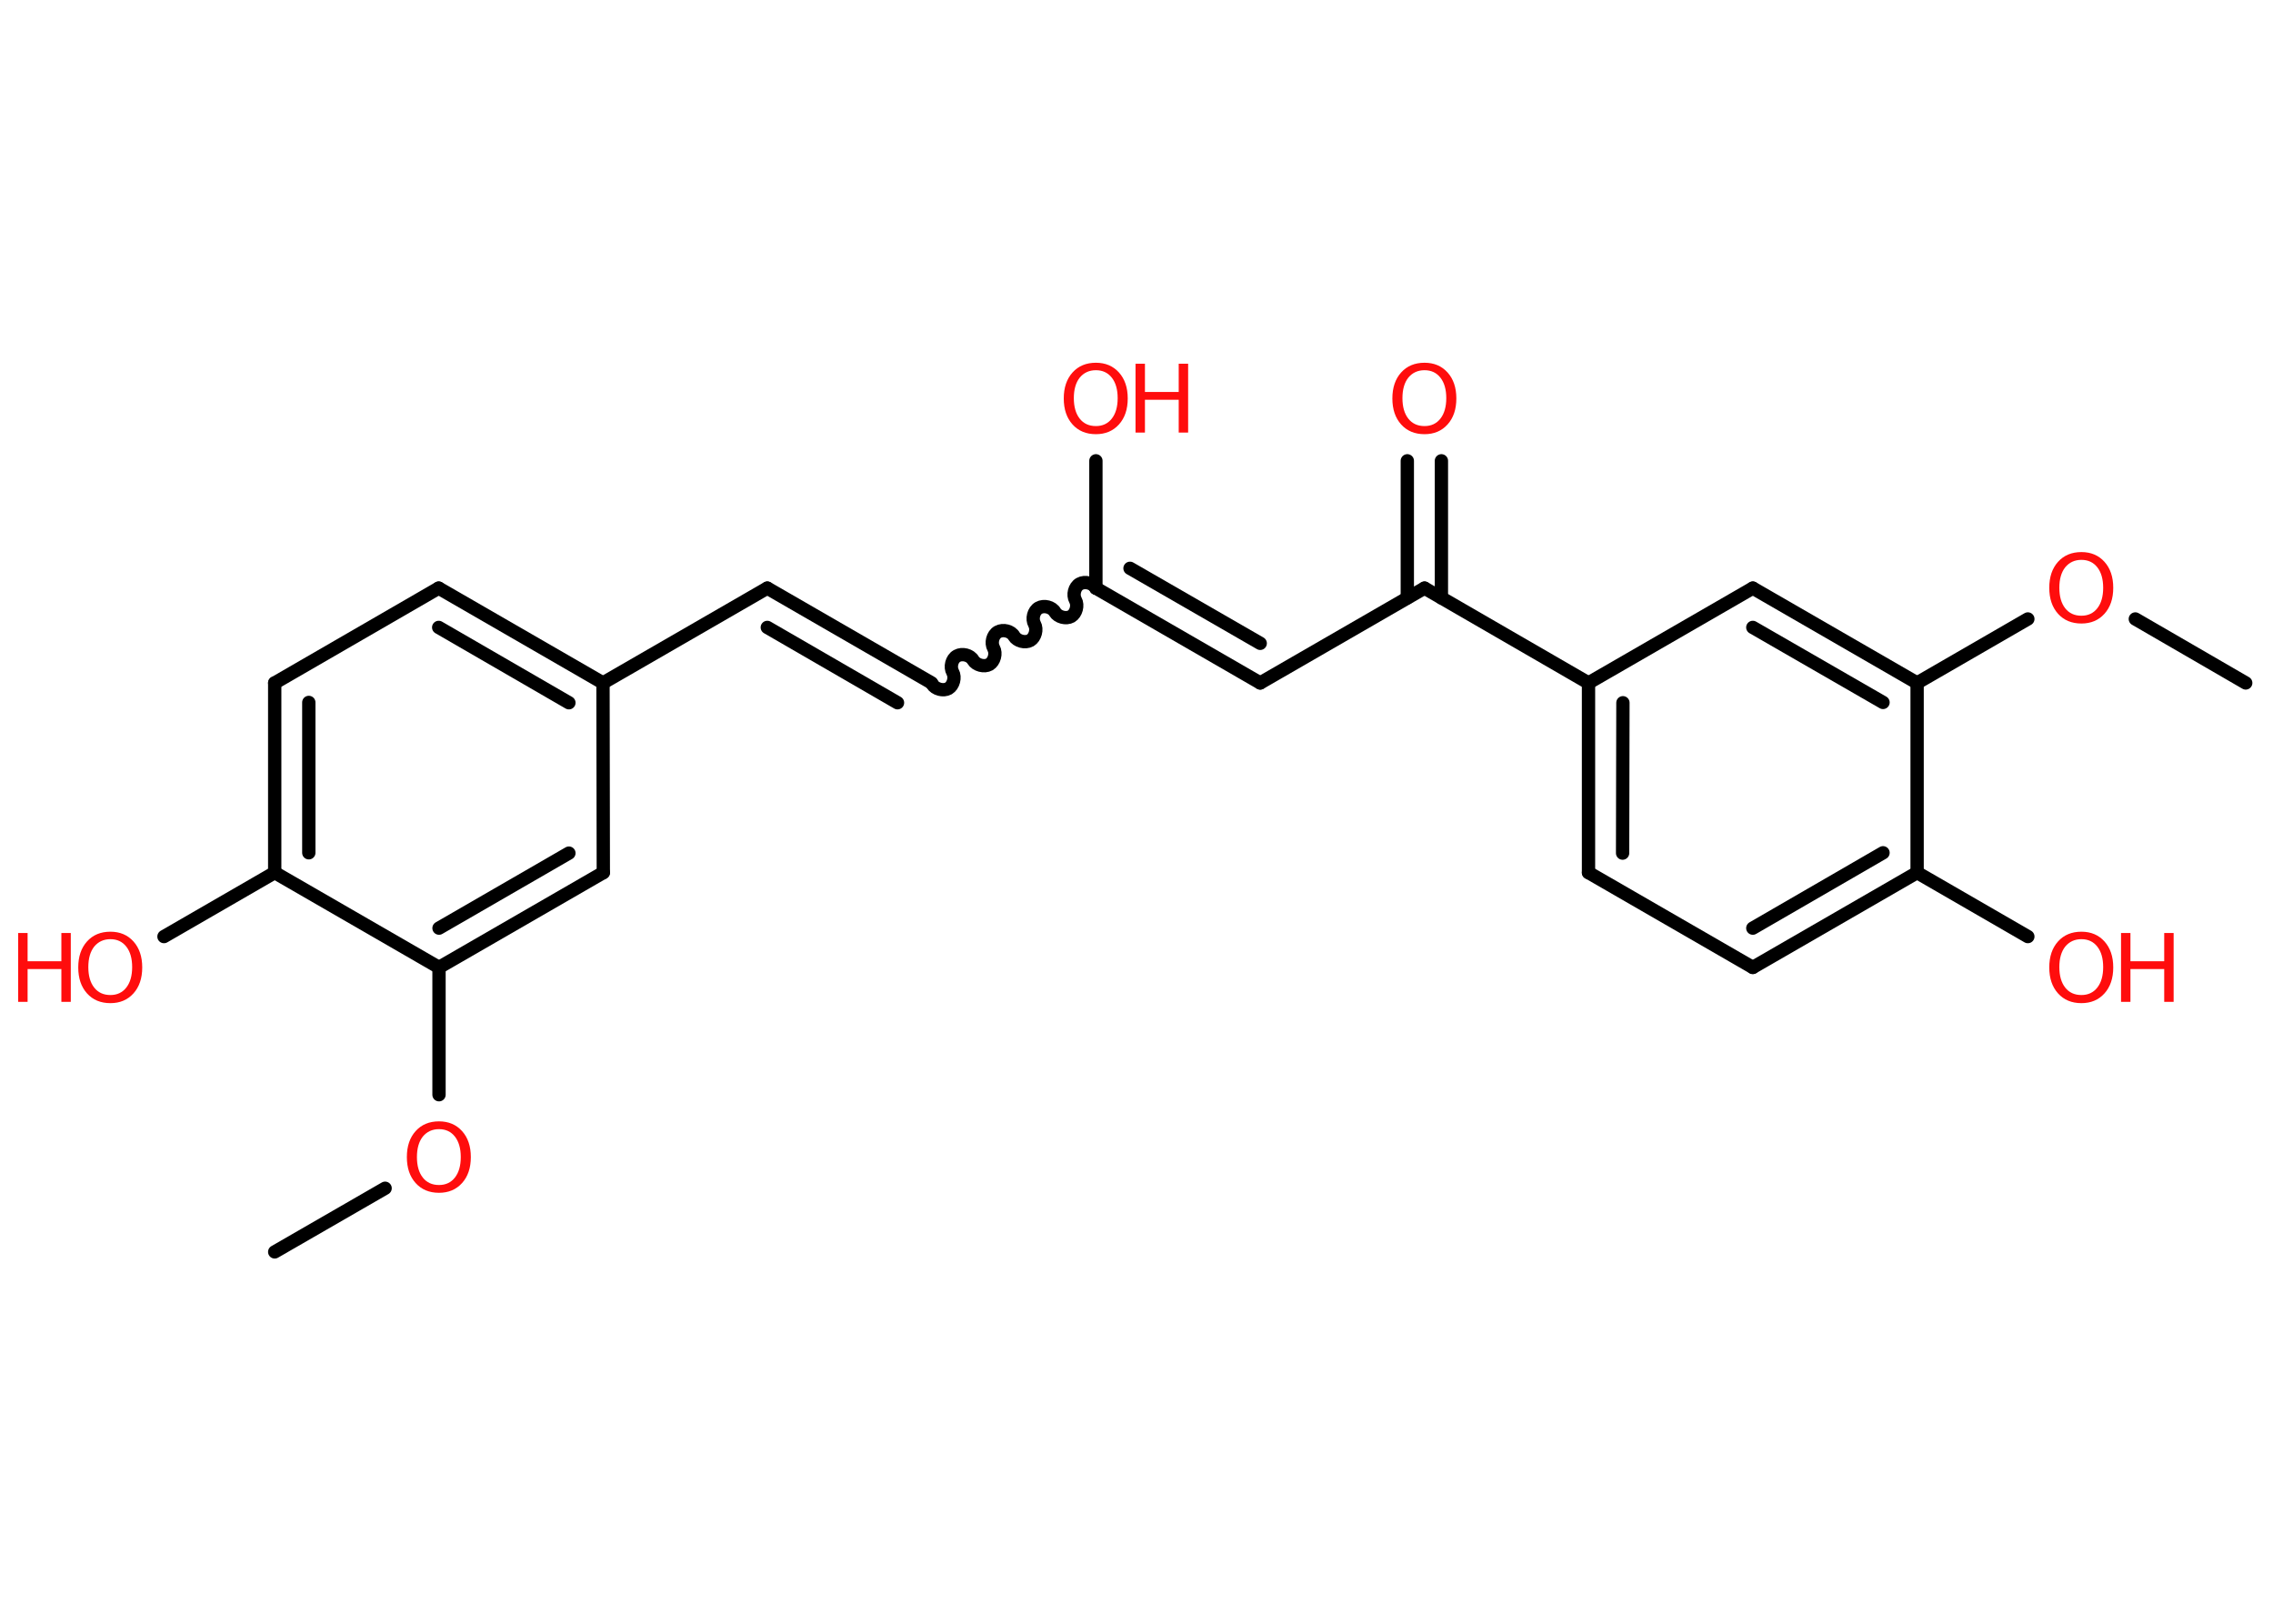 <?xml version='1.0' encoding='UTF-8'?>
<!DOCTYPE svg PUBLIC "-//W3C//DTD SVG 1.1//EN" "http://www.w3.org/Graphics/SVG/1.1/DTD/svg11.dtd">
<svg version='1.2' xmlns='http://www.w3.org/2000/svg' xmlns:xlink='http://www.w3.org/1999/xlink' width='70.0mm' height='50.0mm' viewBox='0 0 70.0 50.0'>
  <desc>Generated by the Chemistry Development Kit (http://github.com/cdk)</desc>
  <g stroke-linecap='round' stroke-linejoin='round' stroke='#000000' stroke-width='.41' fill='#FF0D0D'>
    <rect x='.0' y='.0' width='70.0' height='50.0' fill='#FFFFFF' stroke='none'/>
    <g id='mol1' class='mol'>
      <line id='mol1bnd1' class='bond' x1='8.46' y1='38.55' x2='11.86' y2='36.59'/>
      <line id='mol1bnd2' class='bond' x1='13.52' y1='33.71' x2='13.52' y2='29.79'/>
      <g id='mol1bnd3' class='bond'>
        <line x1='13.52' y1='29.79' x2='18.58' y2='26.87'/>
        <line x1='13.52' y1='28.58' x2='17.52' y2='26.27'/>
      </g>
      <line id='mol1bnd4' class='bond' x1='18.58' y1='26.87' x2='18.57' y2='21.03'/>
      <line id='mol1bnd5' class='bond' x1='18.57' y1='21.03' x2='23.63' y2='18.11'/>
      <g id='mol1bnd6' class='bond'>
        <line x1='23.63' y1='18.11' x2='28.69' y2='21.03'/>
        <line x1='23.63' y1='19.32' x2='27.64' y2='21.64'/>
      </g>
      <path id='mol1bnd7' class='bond' d='M33.75 18.11c-.09 -.16 -.34 -.22 -.5 -.13c-.16 .09 -.22 .34 -.13 .5c.09 .16 .02 .41 -.13 .5c-.16 .09 -.41 .02 -.5 -.13c-.09 -.16 -.34 -.22 -.5 -.13c-.16 .09 -.22 .34 -.13 .5c.09 .16 .02 .41 -.13 .5c-.16 .09 -.41 .02 -.5 -.13c-.09 -.16 -.34 -.22 -.5 -.13c-.16 .09 -.22 .34 -.13 .5c.09 .16 .02 .41 -.13 .5c-.16 .09 -.41 .02 -.5 -.13c-.09 -.16 -.34 -.22 -.5 -.13c-.16 .09 -.22 .34 -.13 .5c.09 .16 .02 .41 -.13 .5c-.16 .09 -.41 .02 -.5 -.13' fill='none' stroke='#000000' stroke-width='.41'/>
      <line id='mol1bnd8' class='bond' x1='33.75' y1='18.11' x2='33.75' y2='14.19'/>
      <g id='mol1bnd9' class='bond'>
        <line x1='38.81' y1='21.03' x2='33.75' y2='18.11'/>
        <line x1='38.81' y1='19.81' x2='34.8' y2='17.5'/>
      </g>
      <line id='mol1bnd10' class='bond' x1='38.81' y1='21.03' x2='43.87' y2='18.11'/>
      <g id='mol1bnd11' class='bond'>
        <line x1='43.34' y1='18.41' x2='43.34' y2='14.19'/>
        <line x1='44.39' y1='18.41' x2='44.39' y2='14.19'/>
      </g>
      <line id='mol1bnd12' class='bond' x1='43.87' y1='18.11' x2='48.92' y2='21.03'/>
      <g id='mol1bnd13' class='bond'>
        <line x1='48.92' y1='21.03' x2='48.92' y2='26.87'/>
        <line x1='49.98' y1='21.64' x2='49.97' y2='26.27'/>
      </g>
      <line id='mol1bnd14' class='bond' x1='48.92' y1='26.87' x2='53.98' y2='29.79'/>
      <g id='mol1bnd15' class='bond'>
        <line x1='53.98' y1='29.79' x2='59.04' y2='26.87'/>
        <line x1='53.98' y1='28.58' x2='57.99' y2='26.26'/>
      </g>
      <line id='mol1bnd16' class='bond' x1='59.04' y1='26.87' x2='62.45' y2='28.84'/>
      <line id='mol1bnd17' class='bond' x1='59.04' y1='26.87' x2='59.04' y2='21.03'/>
      <line id='mol1bnd18' class='bond' x1='59.04' y1='21.03' x2='62.45' y2='19.06'/>
      <line id='mol1bnd19' class='bond' x1='65.76' y1='19.06' x2='69.16' y2='21.03'/>
      <g id='mol1bnd20' class='bond'>
        <line x1='59.04' y1='21.03' x2='53.98' y2='18.11'/>
        <line x1='57.99' y1='21.63' x2='53.98' y2='19.32'/>
      </g>
      <line id='mol1bnd21' class='bond' x1='48.92' y1='21.03' x2='53.98' y2='18.11'/>
      <g id='mol1bnd22' class='bond'>
        <line x1='18.57' y1='21.03' x2='13.51' y2='18.11'/>
        <line x1='17.52' y1='21.64' x2='13.51' y2='19.32'/>
      </g>
      <line id='mol1bnd23' class='bond' x1='13.51' y1='18.11' x2='8.46' y2='21.03'/>
      <g id='mol1bnd24' class='bond'>
        <line x1='8.46' y1='21.03' x2='8.46' y2='26.87'/>
        <line x1='9.51' y1='21.63' x2='9.51' y2='26.26'/>
      </g>
      <line id='mol1bnd25' class='bond' x1='13.52' y1='29.79' x2='8.46' y2='26.87'/>
      <line id='mol1bnd26' class='bond' x1='8.46' y1='26.87' x2='5.05' y2='28.84'/>
      <path id='mol1atm2' class='atom' d='M13.52 34.77q-.31 .0 -.5 .23q-.18 .23 -.18 .63q.0 .4 .18 .63q.18 .23 .5 .23q.31 .0 .49 -.23q.18 -.23 .18 -.63q.0 -.4 -.18 -.63q-.18 -.23 -.49 -.23zM13.52 34.53q.44 .0 .71 .3q.27 .3 .27 .8q.0 .5 -.27 .8q-.27 .3 -.71 .3q-.45 .0 -.72 -.3q-.27 -.3 -.27 -.8q.0 -.5 .27 -.8q.27 -.3 .72 -.3z' stroke='none'/>
      <g id='mol1atm9' class='atom'>
        <path d='M33.75 11.4q-.31 .0 -.5 .23q-.18 .23 -.18 .63q.0 .4 .18 .63q.18 .23 .5 .23q.31 .0 .49 -.23q.18 -.23 .18 -.63q.0 -.4 -.18 -.63q-.18 -.23 -.49 -.23zM33.75 11.17q.44 .0 .71 .3q.27 .3 .27 .8q.0 .5 -.27 .8q-.27 .3 -.71 .3q-.45 .0 -.72 -.3q-.27 -.3 -.27 -.8q.0 -.5 .27 -.8q.27 -.3 .72 -.3z' stroke='none'/>
        <path d='M34.97 11.2h.29v.87h1.04v-.87h.29v2.12h-.29v-1.01h-1.04v1.01h-.29v-2.12z' stroke='none'/>
      </g>
      <path id='mol1atm12' class='atom' d='M43.87 11.4q-.31 .0 -.5 .23q-.18 .23 -.18 .63q.0 .4 .18 .63q.18 .23 .5 .23q.31 .0 .49 -.23q.18 -.23 .18 -.63q.0 -.4 -.18 -.63q-.18 -.23 -.49 -.23zM43.87 11.17q.44 .0 .71 .3q.27 .3 .27 .8q.0 .5 -.27 .8q-.27 .3 -.71 .3q-.45 .0 -.72 -.3q-.27 -.3 -.27 -.8q.0 -.5 .27 -.8q.27 -.3 .72 -.3z' stroke='none'/>
      <g id='mol1atm17' class='atom'>
        <path d='M64.1 28.92q-.31 .0 -.5 .23q-.18 .23 -.18 .63q.0 .4 .18 .63q.18 .23 .5 .23q.31 .0 .49 -.23q.18 -.23 .18 -.63q.0 -.4 -.18 -.63q-.18 -.23 -.49 -.23zM64.1 28.69q.44 .0 .71 .3q.27 .3 .27 .8q.0 .5 -.27 .8q-.27 .3 -.71 .3q-.45 .0 -.72 -.3q-.27 -.3 -.27 -.8q.0 -.5 .27 -.8q.27 -.3 .72 -.3z' stroke='none'/>
        <path d='M65.32 28.73h.29v.87h1.04v-.87h.29v2.12h-.29v-1.01h-1.04v1.01h-.29v-2.12z' stroke='none'/>
      </g>
      <path id='mol1atm19' class='atom' d='M64.1 17.24q-.31 .0 -.5 .23q-.18 .23 -.18 .63q.0 .4 .18 .63q.18 .23 .5 .23q.31 .0 .49 -.23q.18 -.23 .18 -.63q.0 -.4 -.18 -.63q-.18 -.23 -.49 -.23zM64.1 17.0q.44 .0 .71 .3q.27 .3 .27 .8q.0 .5 -.27 .8q-.27 .3 -.71 .3q-.45 .0 -.72 -.3q-.27 -.3 -.27 -.8q.0 -.5 .27 -.8q.27 -.3 .72 -.3z' stroke='none'/>
      <g id='mol1atm25' class='atom'>
        <path d='M3.4 28.92q-.31 .0 -.5 .23q-.18 .23 -.18 .63q.0 .4 .18 .63q.18 .23 .5 .23q.31 .0 .49 -.23q.18 -.23 .18 -.63q.0 -.4 -.18 -.63q-.18 -.23 -.49 -.23zM3.4 28.69q.44 .0 .71 .3q.27 .3 .27 .8q.0 .5 -.27 .8q-.27 .3 -.71 .3q-.45 .0 -.72 -.3q-.27 -.3 -.27 -.8q.0 -.5 .27 -.8q.27 -.3 .72 -.3z' stroke='none'/>
        <path d='M.56 28.73h.29v.87h1.04v-.87h.29v2.12h-.29v-1.01h-1.04v1.01h-.29v-2.12z' stroke='none'/>
      </g>
    </g>
  </g>
</svg>
